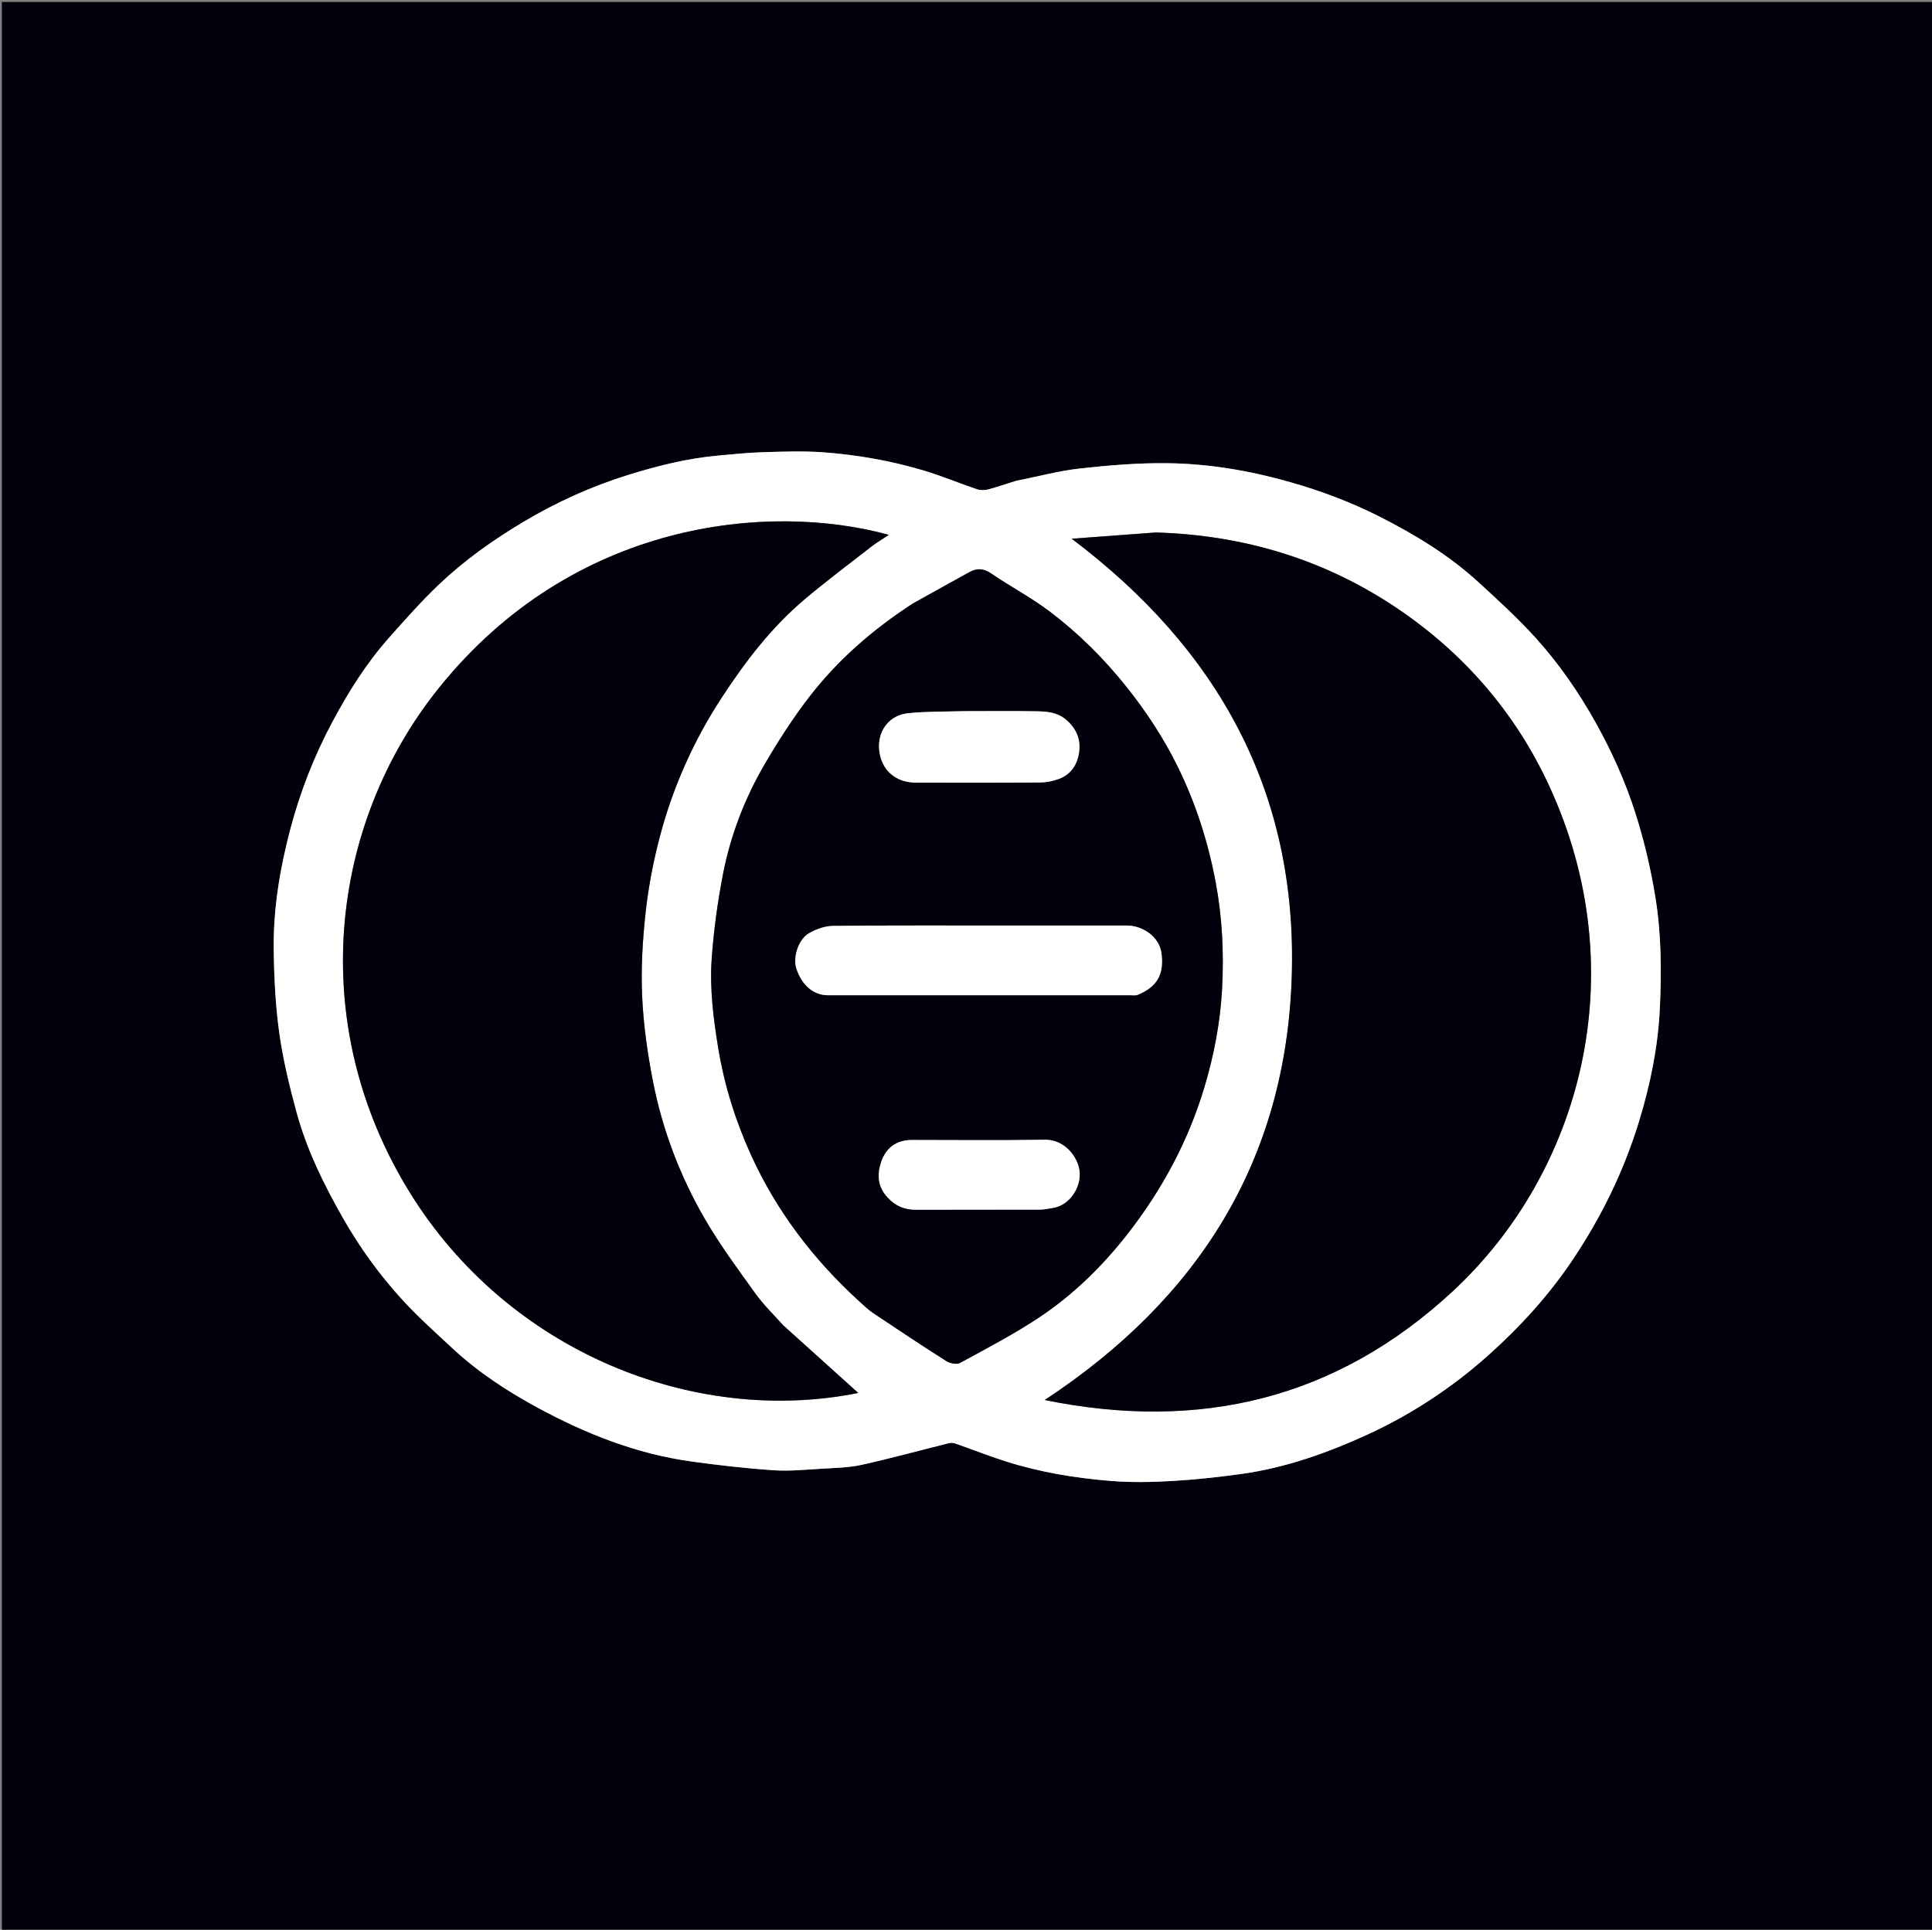 <svg version="1.1" id="Layer_1" xmlns="http://www.w3.org/2000/svg" xmlns:xlink="http://www.w3.org/1999/xlink" x="0px" y="0px"
	 width="100%" viewBox="0 0 1081 1080" enable-background="new 0 0 1081 1080" xml:space="preserve">
<rect x="0" y="0" width="1081" height="1080" fill="#808080" stroke="none"/>
<path fill="#01010C" opacity="1" stroke="none" 
	d="
M692,1081 
	C461.36,1081 231.22,1081 1.04,1081 
	C1.04,721.068 1.04,361.136 1.04,1.102 
	C361.224,1.102 721.447,1.102 1081.836,1.102 
	C1081.836,361 1081.836,721 1081.836,1081 
	C952.136,1081 822.318,1081 692,1081 
M568.61,269.003 
	C563.412,270.66 558.261,272.492 552.994,273.887 
	C551.004,274.414 548.566,274.466 546.641,273.818 
	C536.455,270.385 526.51,266.175 516.213,263.142 
	C498.155,257.824 479.608,254.548 460.856,253.154 
	C449.577,252.316 438.178,252.75 426.847,253.082 
	C418.334,253.332 409.835,254.241 401.344,255.016 
	C384.376,256.565 367.948,260.703 351.726,265.723 
	C331.056,272.119 311.462,281.005 292.896,292.06 
	C275.982,302.132 259.925,313.536 245.647,327.093 
	C235.837,336.408 226.853,346.625 217.84,356.742 
	C205.172,370.961 195.08,387.043 186.132,403.747 
	C175.87,422.903 167.969,443.104 162.419,464.153 
	C156.624,486.135 152.886,508.494 153.156,531.245 
	C153.341,546.839 154.109,562.539 156.253,577.964 
	C158.33,592.912 161.927,607.724 165.886,622.317 
	C171.598,643.367 181.171,662.861 191.956,681.775 
	C201.247,698.07 212.188,713.217 224.766,727.037 
	C233.603,736.747 243.464,745.543 253.084,754.516 
	C267.297,767.772 283.491,778.399 300.453,787.621 
	C327.622,802.391 356.192,813.72 387.081,817.958 
	C402.275,820.043 417.546,821.798 432.841,822.828 
	C441.863,823.436 451.009,822.489 460.082,821.951 
	C467.429,821.515 474.917,821.397 482.05,819.817 
	C498.373,816.202 514.512,811.762 530.742,807.723 
	C531.86,807.445 533.223,807.411 534.291,807.783 
	C543.832,811.112 553.238,814.854 562.864,817.906 
	C582.089,824.003 601.931,827.273 621.968,828.844 
	C633.072,829.714 644.329,829.514 655.463,828.866 
	C668.498,828.108 681.527,826.721 694.463,824.926 
	C719.203,821.494 742.566,813.205 765.128,802.859 
	C789.83,791.532 812.439,776.607 832.675,758.538 
	C850.497,742.624 866.593,724.954 879.978,704.991 
	C896.04,681.035 908.545,655.401 917.01,627.794 
	C923.402,606.948 927.754,585.615 928.74,563.931 
	C929.676,543.364 929.563,522.724 926.225,502.149 
	C923.654,486.306 920.018,470.845 915.203,455.604 
	C909.518,437.606 901.81,420.507 892.589,404.032 
	C883.118,387.109 872.114,371.231 859.146,356.917 
	C849.18,345.915 838.148,335.835 827.181,325.792 
	C810.692,310.693 791.693,299.146 771.854,289.114 
	C755.942,281.068 739.283,274.78 722.058,269.873 
	C699.574,263.468 676.685,259.535 653.412,259.234 
	C637.003,259.022 620.499,260.397 604.163,262.201 
	C592.487,263.49 581.019,266.664 568.61,269.003 
z"/>
<path fill="#FFFFFF" opacity="1" stroke="none" 
	d="
M569.034,269 
	C581.019,266.664 592.487,263.49 604.163,262.201 
	C620.499,260.397 637.003,259.022 653.412,259.234 
	C676.685,259.535 699.574,263.468 722.058,269.873 
	C739.283,274.78 755.942,281.068 771.854,289.114 
	C791.693,299.146 810.692,310.693 827.181,325.792 
	C838.148,335.835 849.18,345.915 859.146,356.917 
	C872.114,371.231 883.118,387.109 892.589,404.032 
	C901.81,420.507 909.518,437.606 915.203,455.604 
	C920.018,470.845 923.654,486.306 926.225,502.149 
	C929.563,522.724 929.676,543.364 928.74,563.931 
	C927.754,585.615 923.402,606.948 917.01,627.794 
	C908.545,655.401 896.04,681.035 879.978,704.991 
	C866.593,724.954 850.497,742.624 832.675,758.538 
	C812.439,776.607 789.83,791.532 765.128,802.859 
	C742.566,813.205 719.203,821.494 694.463,824.926 
	C681.527,826.721 668.498,828.108 655.463,828.866 
	C644.329,829.514 633.072,829.714 621.968,828.844 
	C601.931,827.273 582.089,824.003 562.864,817.906 
	C553.238,814.854 543.832,811.112 534.291,807.783 
	C533.223,807.411 531.86,807.445 530.742,807.723 
	C514.512,811.762 498.373,816.202 482.05,819.817 
	C474.917,821.397 467.429,821.515 460.082,821.951 
	C451.009,822.489 441.863,823.436 432.841,822.828 
	C417.546,821.798 402.275,820.043 387.081,817.958 
	C356.192,813.72 327.622,802.391 300.453,787.621 
	C283.491,778.399 267.297,767.772 253.084,754.516 
	C243.464,745.543 233.603,736.747 224.766,727.037 
	C212.188,713.217 201.247,698.07 191.956,681.775 
	C181.171,662.861 171.598,643.367 165.886,622.317 
	C161.927,607.724 158.33,592.912 156.253,577.964 
	C154.109,562.539 153.341,546.839 153.156,531.245 
	C152.886,508.494 156.624,486.135 162.419,464.153 
	C167.969,443.104 175.87,422.903 186.132,403.747 
	C195.08,387.043 205.172,370.961 217.84,356.742 
	C226.853,346.625 235.837,336.408 245.647,327.093 
	C259.925,313.536 275.982,302.132 292.896,292.06 
	C311.462,281.005 331.056,272.119 351.726,265.723 
	C367.948,260.703 384.376,256.565 401.344,255.016 
	C409.835,254.241 418.334,253.332 426.847,253.082 
	C438.178,252.75 449.577,252.316 460.856,253.154 
	C479.608,254.548 498.155,257.824 516.213,263.142 
	C526.51,266.175 536.455,270.385 546.641,273.818 
	C548.566,274.466 551.004,274.414 552.994,273.887 
	C558.261,272.492 563.412,270.66 569.034,269 
M438,741.499 
	C432.875,735.708 427.219,730.299 422.735,724.048 
	C412.85,710.267 402.681,696.568 394.219,681.916 
	C380.48,658.127 370.72,632.494 365.407,605.507 
	C362.302,589.734 360.026,573.638 359.299,557.601 
	C358.591,541.996 359.531,526.192 361.235,510.638 
	C362.795,496.387 365.536,482.142 369.183,468.27 
	C376.51,440.404 388.184,414.303 404.002,390.137 
	C417.212,369.955 431.817,350.884 450.358,335.275 
	C462.444,325.1 475.097,315.595 487.574,305.89 
	C490.537,303.585 493.812,301.681 497.328,299.336 
	C430.44,281.005 320.992,291.043 245.49,385.129 
	C184.6,461.008 170.763,572.69 229.268,667.347 
	C284.227,756.266 387.932,798.094 480.219,779.578 
	C466.719,767.418 452.609,754.709 438,741.499 
M646.395,298 
	C631.043,299.15 615.692,300.3 599.641,301.503 
	C681.862,363.48 725.99,443.545 722.771,546.417 
	C719.546,649.476 670.543,726.885 584.545,783.525 
	C671.219,801.201 747.574,783.064 812.652,722.837 
	C884.494,656.35 915.234,544.586 866.739,439.693 
	C847.824,398.78 818.96,365.493 781.504,340.297 
	C741.061,313.091 696.046,299.489 646.395,298 
M510.511,337.99 
	C488.582,352.15 469.034,369.108 453.062,389.723 
	C443.882,401.573 435.711,414.313 428.119,427.259 
	C416.828,446.514 408.79,467.294 404.542,489.209 
	C401.515,504.825 399.33,520.702 398.217,536.564 
	C397.043,553.281 399.136,569.955 401.869,586.558 
	C405.293,607.365 411.519,627.278 420.188,646.334 
	C434.578,677.966 455.3,705.112 480.987,728.48 
	C483.413,730.686 485.8,733.004 488.508,734.818 
	C502.045,743.888 515.608,752.927 529.367,761.652 
	C531.442,762.968 535.271,763.806 537.148,762.78 
	C552.413,754.431 567.947,746.39 582.346,736.693 
	C601.266,723.951 617.509,707.874 631.472,689.853 
	C650.46,665.347 664.939,638.328 673.884,608.487 
	C679.305,590.402 682.81,571.892 683.796,553.131 
	C684.841,533.258 683.893,513.398 680.175,493.642 
	C675.915,471.01 668.954,449.339 658.822,428.809 
	C651.098,413.157 641.541,398.562 630.591,384.788 
	C617.92,368.849 603.665,354.624 587.557,342.405 
	C577.182,334.534 565.507,328.399 554.725,321.034 
	C550.418,318.091 546.72,317.793 542.354,320.224 
	C531.942,326.021 521.476,331.721 510.511,337.99 
z"/>
<path fill="#01010C" opacity="1" stroke="none" 
	d="
M438.25,741.749 
	C452.609,754.709 466.719,767.418 480.219,779.578 
	C387.932,798.094 284.227,756.266 229.268,667.347 
	C170.763,572.69 184.6,461.008 245.49,385.129 
	C320.992,291.043 430.44,281.005 497.328,299.336 
	C493.812,301.681 490.537,303.585 487.574,305.89 
	C475.097,315.595 462.444,325.1 450.358,335.275 
	C431.817,350.884 417.212,369.955 404.002,390.137 
	C388.184,414.303 376.51,440.404 369.183,468.27 
	C365.536,482.142 362.795,496.387 361.235,510.638 
	C359.531,526.192 358.591,541.996 359.299,557.601 
	C360.026,573.638 362.302,589.734 365.407,605.507 
	C370.72,632.494 380.48,658.127 394.219,681.916 
	C402.681,696.568 412.85,710.267 422.735,724.048 
	C427.219,730.299 432.875,735.708 438.25,741.749 
z"/>
<path fill="#01010C" opacity="1" stroke="none" 
	d="
M646.873,298 
	C696.046,299.489 741.061,313.091 781.504,340.297 
	C818.96,365.493 847.824,398.78 866.739,439.693 
	C915.234,544.586 884.494,656.35 812.652,722.837 
	C747.574,783.064 671.219,801.201 584.545,783.525 
	C670.543,726.885 719.546,649.476 722.771,546.417 
	C725.99,443.545 681.862,363.48 599.641,301.503 
	C615.692,300.3 631.043,299.15 646.873,298 
z"/>
<path fill="#01010C" opacity="1" stroke="none" 
	d="
M510.772,337.725 
	C521.476,331.721 531.942,326.021 542.354,320.224 
	C546.72,317.793 550.418,318.091 554.725,321.034 
	C565.507,328.399 577.182,334.534 587.557,342.405 
	C603.665,354.624 617.92,368.849 630.591,384.788 
	C641.541,398.562 651.098,413.157 658.822,428.809 
	C668.954,449.339 675.915,471.01 680.175,493.642 
	C683.893,513.398 684.841,533.258 683.796,553.131 
	C682.81,571.892 679.305,590.402 673.884,608.487 
	C664.939,638.328 650.46,665.347 631.472,689.853 
	C617.509,707.874 601.266,723.951 582.346,736.693 
	C567.947,746.39 552.413,754.431 537.148,762.78 
	C535.271,763.806 531.442,762.968 529.367,761.652 
	C515.608,752.927 502.045,743.888 488.508,734.818 
	C485.8,733.004 483.413,730.686 480.987,728.48 
	C455.3,705.112 434.578,677.966 420.188,646.334 
	C411.519,627.278 405.293,607.365 401.869,586.558 
	C399.136,569.955 397.043,553.281 398.217,536.564 
	C399.33,520.702 401.515,504.825 404.542,489.209 
	C408.79,467.294 416.828,446.514 428.119,427.259 
	C435.711,414.313 443.882,401.573 453.062,389.723 
	C469.034,369.108 488.582,352.15 510.772,337.725 
M566.5,518 
	C533.026,518 499.55,517.842 466.08,518.185 
	C461.529,518.232 456.56,520.025 452.57,522.355 
	C446.754,525.751 443.485,535.771 445.647,542.211 
	C448.726,551.378 455.167,556.993 463.278,556.994 
	C519.734,557.005 576.19,557.001 632.647,556.992 
	C633.972,556.992 635.448,557.227 636.6,556.745 
	C647.384,552.233 651.424,545.456 649.868,533.483 
	C648.655,524.154 639.216,517.967 630.451,517.986 
	C609.468,518.03 588.484,518 566.5,518 
M538.5,398 
	C528.443,398.332 518.33,398.119 508.342,399.132 
	C495.318,400.452 489.287,412.433 492.822,424.266 
	C495.395,432.877 502.884,437.987 512.41,437.994 
	C535.544,438.012 558.679,438.087 581.813,437.909 
	C585.441,437.882 589.26,437.167 592.641,435.864 
	C599.649,433.161 603.126,427.237 603.879,420.131 
	C604.612,413.208 601.894,407.378 596.418,402.737 
	C591.69,398.731 586.051,398.197 580.441,398.087 
	C566.799,397.82 553.148,398 538.5,398 
M496.984,670.474 
	C501.179,675.091 506.393,677.061 512.626,677.036 
	C535.758,676.945 558.891,677.029 582.023,676.957 
	C584.419,676.949 586.819,676.378 589.208,676.009 
	C598.599,674.556 605.29,664.037 603.964,655.036 
	C602.729,646.647 595.064,637.677 584.715,637.859 
	C559.925,638.296 535.123,638 510.326,638 
	C501.617,638.001 495.701,642.341 493.031,650.363 
	C490.735,657.258 490.959,664.189 496.984,670.474 
z"/>
<path fill="#FFFFFF" opacity="1" stroke="none" 
	d="
M567,518 
	C588.484,518 609.468,518.03 630.451,517.986 
	C639.216,517.967 648.655,524.154 649.868,533.483 
	C651.424,545.456 647.384,552.233 636.6,556.745 
	C635.448,557.227 633.972,556.992 632.647,556.992 
	C576.19,557.001 519.734,557.005 463.278,556.994 
	C455.167,556.993 448.726,551.378 445.647,542.211 
	C443.485,535.771 446.754,525.751 452.57,522.355 
	C456.56,520.025 461.529,518.232 466.08,518.185 
	C499.55,517.842 533.026,518 567,518 
z"/>
<path fill="#FFFFFF" opacity="1" stroke="none" 
	d="
M539,398 
	C553.148,398 566.799,397.82 580.441,398.087 
	C586.051,398.197 591.69,398.731 596.418,402.737 
	C601.894,407.378 604.612,413.208 603.879,420.131 
	C603.126,427.237 599.649,433.161 592.641,435.864 
	C589.26,437.167 585.441,437.882 581.813,437.909 
	C558.679,438.087 535.544,438.012 512.41,437.994 
	C502.884,437.987 495.395,432.877 492.822,424.266 
	C489.287,412.433 495.318,400.452 508.342,399.132 
	C518.33,398.119 528.443,398.332 539,398 
z"/>
<path fill="#FFFFFF" opacity="1" stroke="none" 
	d="
M496.713,670.218 
	C490.959,664.189 490.735,657.258 493.031,650.363 
	C495.701,642.341 501.617,638.001 510.326,638 
	C535.123,638 559.925,638.296 584.715,637.859 
	C595.064,637.677 602.729,646.647 603.964,655.036 
	C605.29,664.037 598.599,674.556 589.208,676.009 
	C586.819,676.378 584.419,676.949 582.023,676.957 
	C558.891,677.029 535.758,676.945 512.626,677.036 
	C506.393,677.061 501.179,675.091 496.713,670.218 
z"/>
</svg>